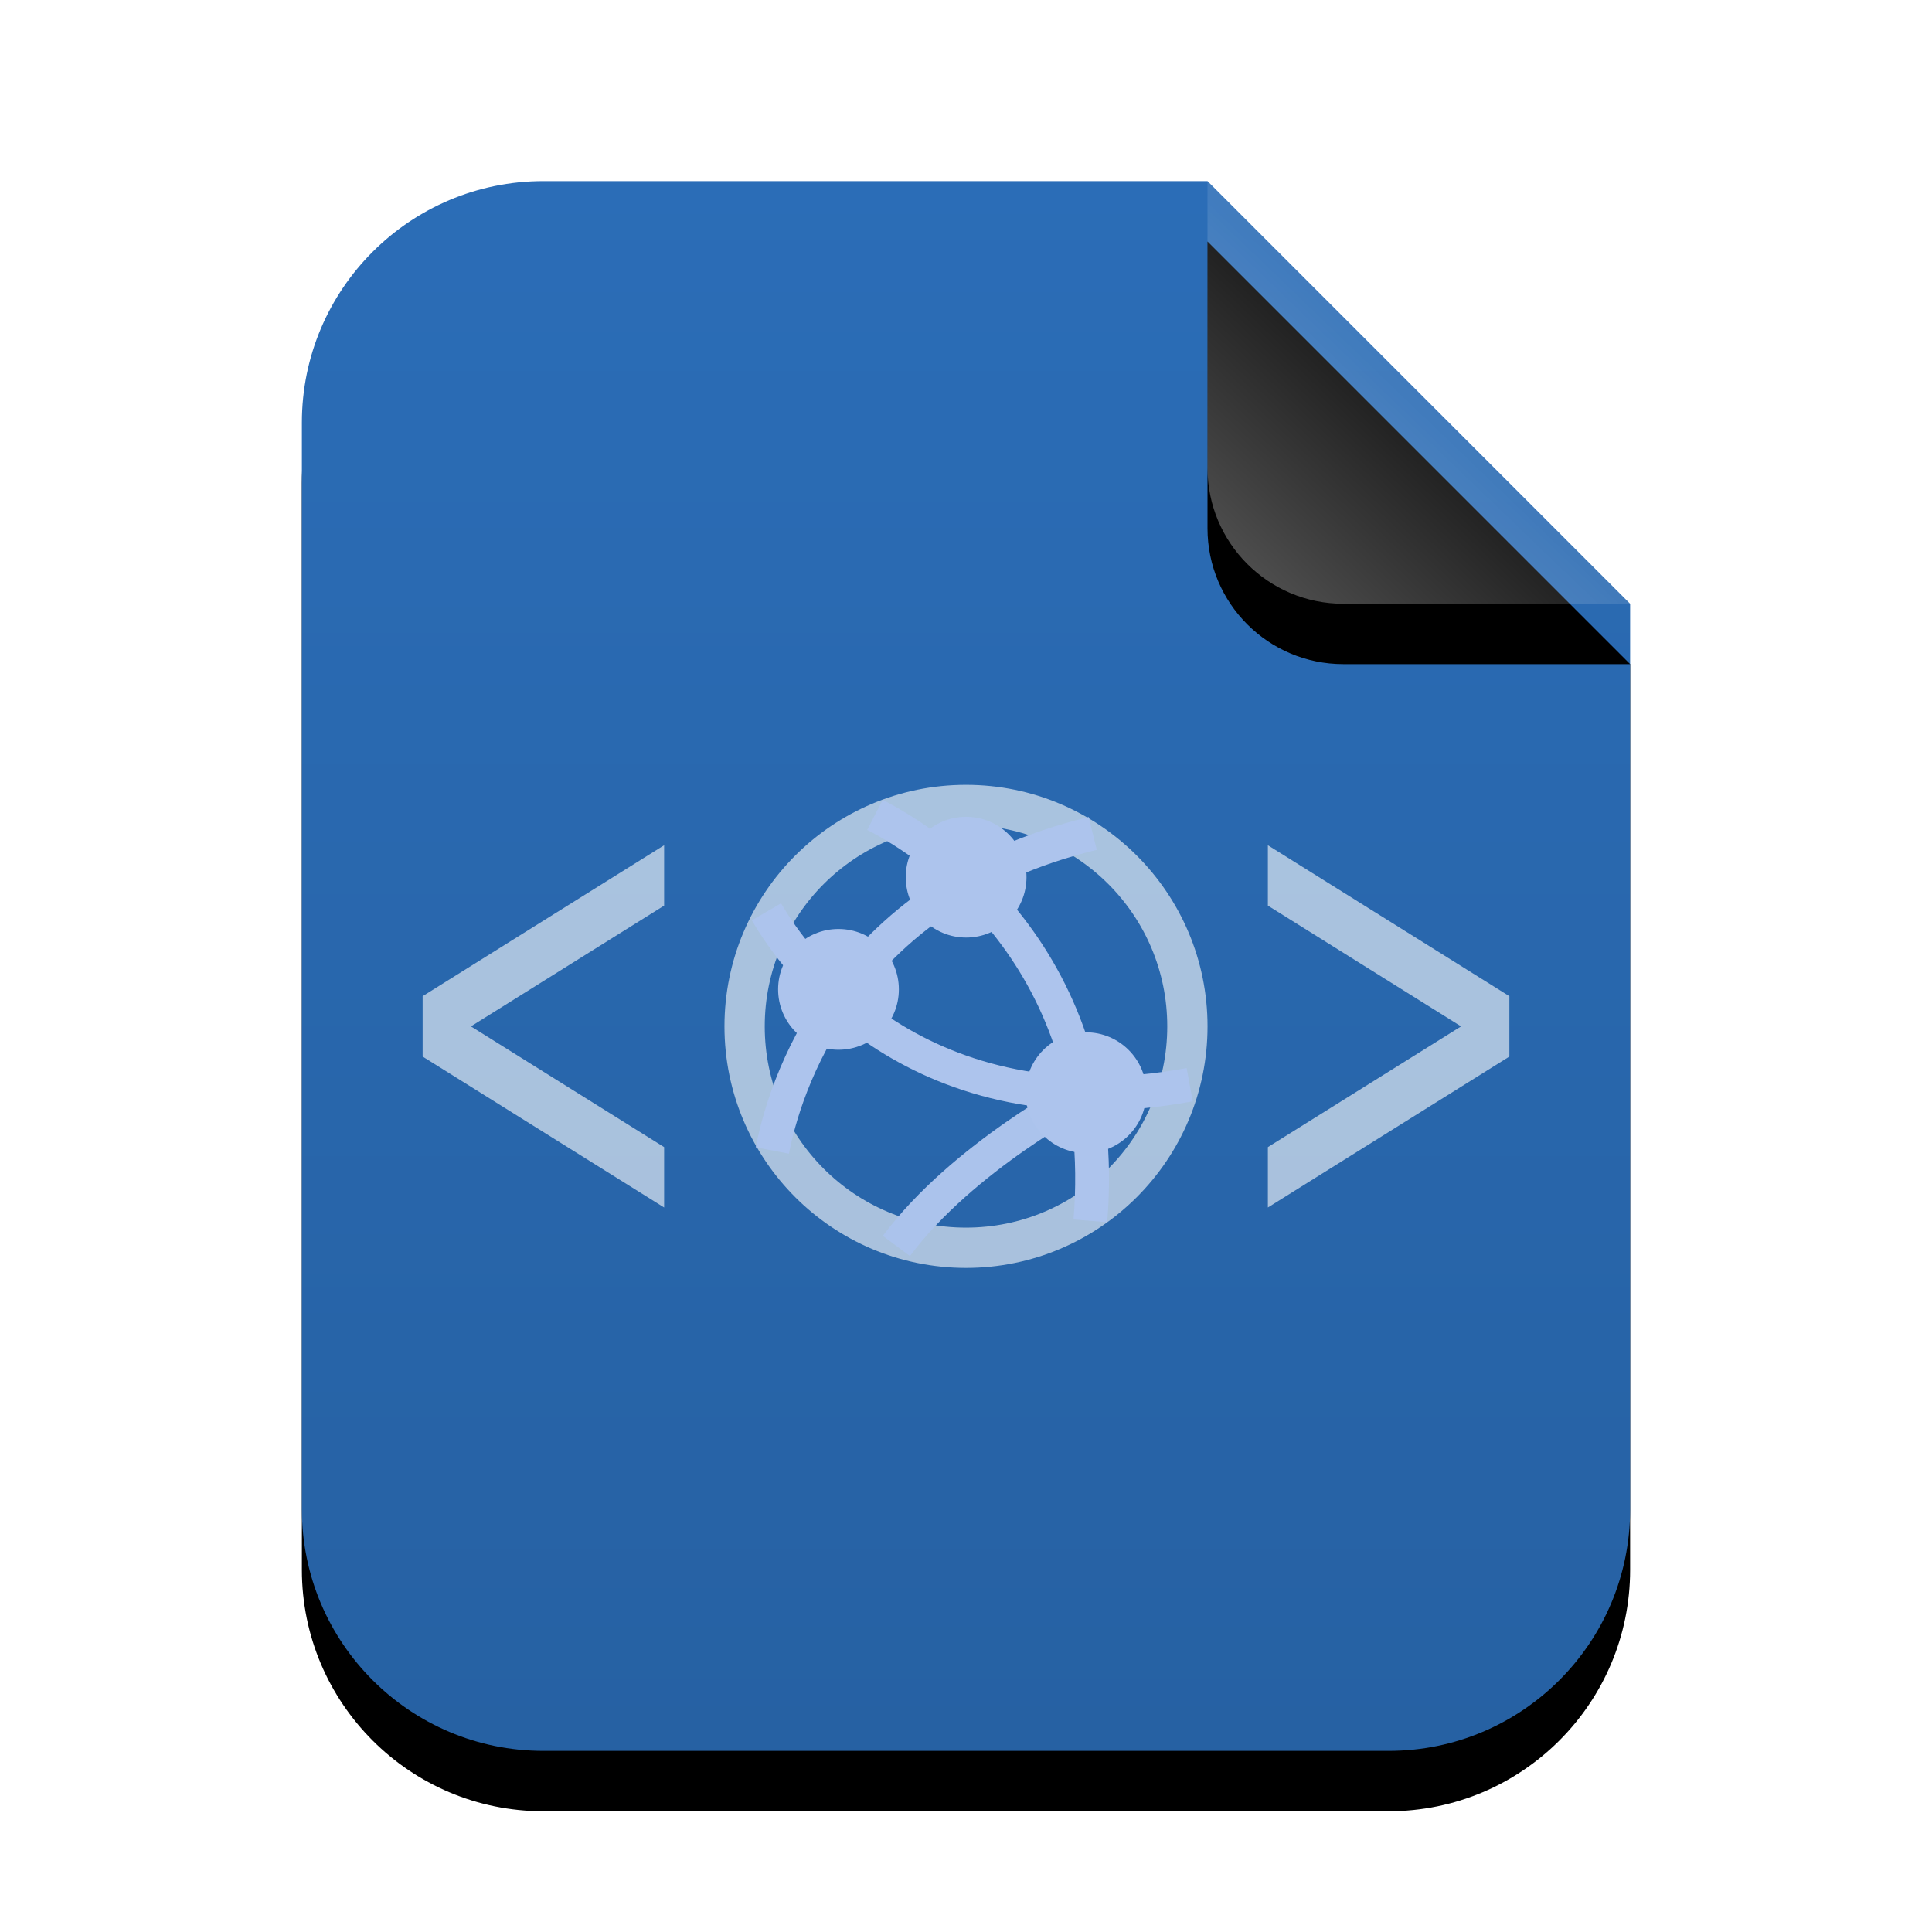 <svg xmlns="http://www.w3.org/2000/svg" xmlns:xlink="http://www.w3.org/1999/xlink" width="32" height="32" viewBox="0 0 32 32">
  <defs>
    <linearGradient id="text-xhtml+xml-c" x1="50%" x2="50%" y1="0%" y2="99.203%">
      <stop offset="0%" stop-color="#2B6DB7"/>
      <stop offset="100%" stop-color="#2661A3"/>
    </linearGradient>
    <path id="text-xhtml+xml-b" d="M22,22 C22,24.209 20.209,26 18,26 L4,26 C1.791,26 2.705415e-16,24.209 0,22 L0,4 C-2.705415e-16,1.791 1.791,4.05812251e-16 4,0 L15,0 L22,7 L22,22 Z"/>
    <filter id="text-xhtml+xml-a" width="131.8%" height="126.9%" x="-15.9%" y="-9.6%" filterUnits="objectBoundingBox">
      <feOffset dy="1" in="SourceAlpha" result="shadowOffsetOuter1"/>
      <feGaussianBlur in="shadowOffsetOuter1" result="shadowBlurOuter1" stdDeviation="1"/>
      <feColorMatrix in="shadowBlurOuter1" values="0 0 0 0 0.016   0 0 0 0 0.58   0 0 0 0 0.898  0 0 0 0.2 0"/>
    </filter>
    <linearGradient id="text-xhtml+xml-f" x1="50%" x2="10.489%" y1="50%" y2="91.194%">
      <stop offset="0%" stop-color="#FFF" stop-opacity=".1"/>
      <stop offset="100%" stop-color="#FFF" stop-opacity=".3"/>
    </linearGradient>
    <path id="text-xhtml+xml-e" d="M15,0 L22,7 L17.25,7 C16.007,7 15,5.993 15,4.75 L15,0 L15,0 Z"/>
    <filter id="text-xhtml+xml-d" width="200%" height="200%" x="-50%" y="-35.7%" filterUnits="objectBoundingBox">
      <feOffset dy="1" in="SourceAlpha" result="shadowOffsetOuter1"/>
      <feGaussianBlur in="shadowOffsetOuter1" result="shadowBlurOuter1" stdDeviation="1"/>
      <feComposite in="shadowBlurOuter1" in2="SourceAlpha" operator="out" result="shadowBlurOuter1"/>
      <feColorMatrix in="shadowBlurOuter1" values="0 0 0 0 0   0 0 0 0 0   0 0 0 0 0  0 0 0 0.05 0"/>
    </filter>
  </defs>
  <g fill="none" fill-rule="evenodd">
    <g transform="translate(5 3)">
      <use fill="#000" filter="url(#text-xhtml+xml-a)" xlink:href="#text-xhtml+xml-b"/>
      <use fill="url(#text-xhtml+xml-c)" xlink:href="#text-xhtml+xml-b"/>
      <use fill="#000" filter="url(#text-xhtml+xml-d)" xlink:href="#text-xhtml+xml-e"/>
      <use fill="url(#text-xhtml+xml-f)" xlink:href="#text-xhtml+xml-e"/>
    </g>
    <g transform="translate(12 13)">
      <circle cx="4" cy="4" r="3.667" stroke="#FFF" stroke-opacity=".6" stroke-width=".667"/>
      <path stroke="#ADC4ED" stroke-width=".56" d="M7.705 4.966C3.201 5.793 1.18 2.935.695 2.103M.793 6.056C.978 5.088 1.905 1.828 6.099.804M6.06 7.221C6.415 2.855 3.394.961 2.492.497"/>
      <path stroke="#ABC3EC" stroke-width=".56" d="M5.958,5.112 C5.958,5.112 3.948,6.16 2.847,7.637"/>
      <circle cx="4.002" cy="1.529" r="1" fill="#ADC4ED"/>
      <circle cx="1.888" cy="3.387" r="1" fill="#ADC4ED"/>
      <circle cx="5.987" cy="5.098" r="1" fill="#ADC4ED"/>
    </g>
    <polygon fill="#FFF" fill-opacity=".6" points="11 14 7 16.5 7 17.5 11 20 11 19 7.8 17 11 15"/>
    <polygon fill="#FFF" fill-opacity=".6" points="25 14 21 16.5 21 17.5 25 20 25 19 21.8 17 25 15" transform="matrix(-1 0 0 1 46 0)"/>
  </g>
</svg>
